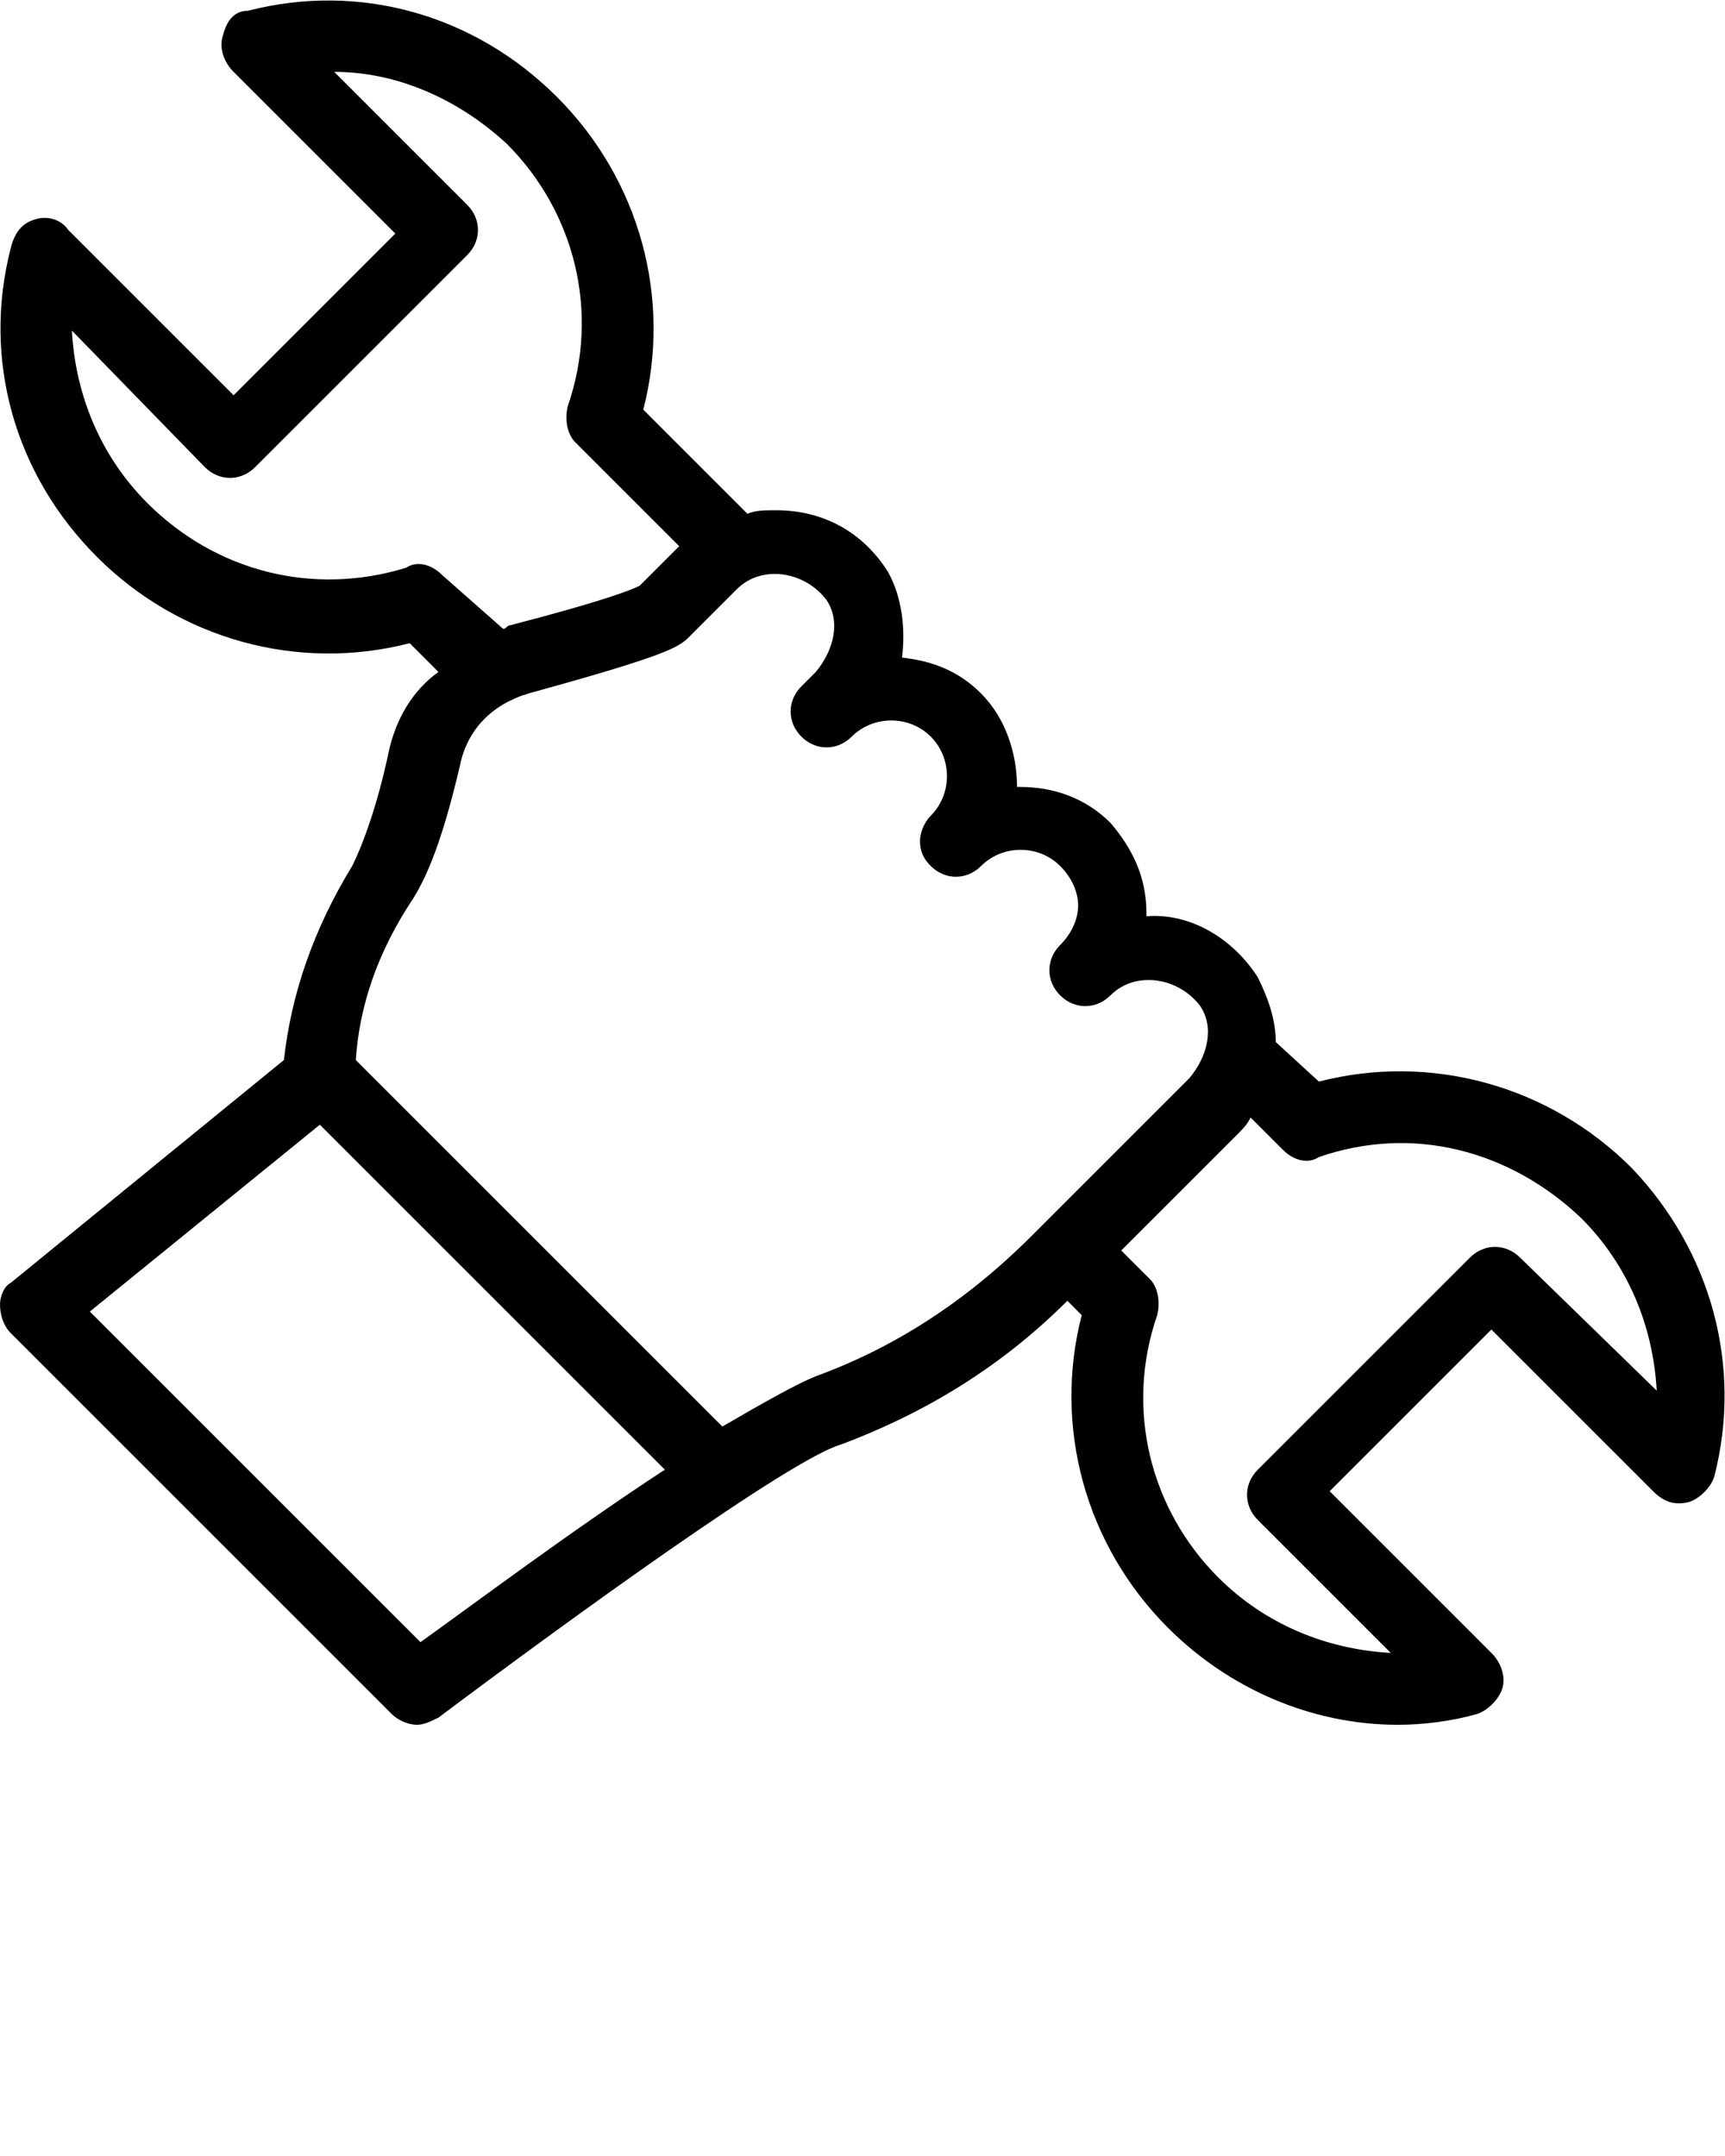 <svg xmlns="http://www.w3.org/2000/svg" xmlns:xlink="http://www.w3.org/1999/xlink" version="1.1" x="0px" y="0px" viewBox="0 0 48 60" enable-background="new 0 0 48 48" xml:space="preserve"><g><path d="M45.4,32.5c-2.3-2.3-5.6-3.2-8.7-2.4L35.5,29c0,0,0,0,0,0c0-0.6-0.2-1.2-0.5-1.8c-0.7-1.1-1.9-1.8-3.1-1.7c0,0,0,0,0-0.1   c0-1-0.4-1.8-1-2.5c-0.7-0.7-1.6-1-2.5-1c0,0,0,0-0.1,0c0-0.9-0.3-1.9-1-2.6c-0.6-0.6-1.3-0.9-2.2-1c0.1-0.8,0-1.7-0.4-2.4   c-0.7-1.1-1.8-1.7-3.1-1.7c-0.3,0-0.6,0-0.8,0.1l-2.9-2.9c0.8-3.1-0.1-6.4-2.4-8.7C13.2,0.4,10-0.5,6.9,0.3C6.5,0.3,6.3,0.6,6.2,1   c-0.1,0.3,0,0.7,0.3,1l4.5,4.5l-4.5,4.5L1.9,6.4C1.7,6.1,1.3,6,1,6.1C0.6,6.2,0.4,6.5,0.3,6.9c-0.8,3.1,0.1,6.3,2.4,8.6   c2.3,2.3,5.6,3.2,8.7,2.4l0.8,0.8C11.5,19.2,11,20,10.8,21c-0.3,1.4-0.7,2.5-1,3.1c-1.1,1.8-1.7,3.6-1.9,5.4l-7.6,6.2   C0.1,35.8,0,36.1,0,36.3c0,0.3,0.1,0.6,0.3,0.8l10.6,10.6c0.2,0.2,0.5,0.3,0.7,0.3c0.2,0,0.4-0.1,0.6-0.2c3.6-2.7,9.8-7.2,11.2-7.6   c2.4-0.9,4.5-2.2,6.3-4l0.4,0.4c-0.8,3.1,0.1,6.4,2.4,8.7c1.7,1.7,4,2.7,6.4,2.7c0.7,0,1.5-0.1,2.2-0.3c0.3-0.1,0.6-0.4,0.7-0.7   c0.1-0.3,0-0.7-0.3-1l-4.5-4.5l4.5-4.5l4.5,4.5c0.3,0.3,0.6,0.4,1,0.3c0.3-0.1,0.6-0.4,0.7-0.7C48.5,38,47.6,34.8,45.4,32.5z    M12.3,16c-0.3-0.3-0.7-0.4-1-0.2C8.7,16.6,6,15.9,4.1,14c-1.3-1.3-2-3-2.1-4.8L5.7,13c0.4,0.4,1,0.4,1.4,0L13,7.1   c0.4-0.4,0.4-1,0-1.4L9.3,2C11.1,2,12.8,2.8,14.1,4c1.9,1.9,2.6,4.7,1.7,7.3c-0.1,0.4,0,0.8,0.2,1l2.9,2.9l-1.1,1.1   c-0.2,0.1-0.9,0.4-3.6,1.1c-0.1,0-0.1,0.1-0.2,0.1L12.3,16z M11.7,45.7l-9.2-9.2l6.4-5.2l9.6,9.6C15.9,42.6,13.1,44.7,11.7,45.7z    M22.7,38.3c-0.5,0.2-1.4,0.7-2.6,1.4L9.9,29.5c0.1-1.5,0.6-3,1.6-4.5c0.5-0.8,0.9-2,1.3-3.7c0.2-1,0.9-1.7,1.9-2   c4-1.1,4.2-1.3,4.5-1.6l1.3-1.3c0.7-0.7,1.9-0.5,2.5,0.3c0.4,0.6,0.2,1.4-0.3,2l-0.4,0.4c-0.4,0.4-0.4,1,0,1.4c0.4,0.4,1,0.4,1.4,0   l0,0c0.6-0.6,1.6-0.6,2.2,0c0.6,0.6,0.6,1.6,0,2.2c-0.2,0.2-0.3,0.5-0.3,0.7c0,0.3,0.1,0.5,0.3,0.7c0.4,0.4,1,0.4,1.4,0   c0.6-0.6,1.6-0.6,2.2,0c0.3,0.3,0.5,0.7,0.5,1.1s-0.2,0.8-0.5,1.1v0c-0.4,0.4-0.4,1,0,1.4s1,0.4,1.4,0c0.7-0.7,1.9-0.5,2.5,0.3   c0.4,0.6,0.2,1.4-0.3,2l-4.4,4.4C26.9,36.2,24.9,37.5,22.7,38.3z M42.3,35c-0.4-0.4-1-0.4-1.4,0L35,40.9c-0.4,0.4-0.4,1,0,1.4   l3.7,3.7c-1.8-0.1-3.5-0.8-4.8-2.1c-1.9-1.9-2.6-4.7-1.7-7.3c0.1-0.4,0-0.8-0.2-1l-0.8-0.8l3.2-3.2c0.2-0.2,0.3-0.3,0.4-0.5   l0.9,0.9c0.3,0.3,0.7,0.4,1,0.2c2.6-0.9,5.3-0.2,7.3,1.7c1.3,1.3,2,3,2.1,4.8L42.3,35z"/></g></svg>